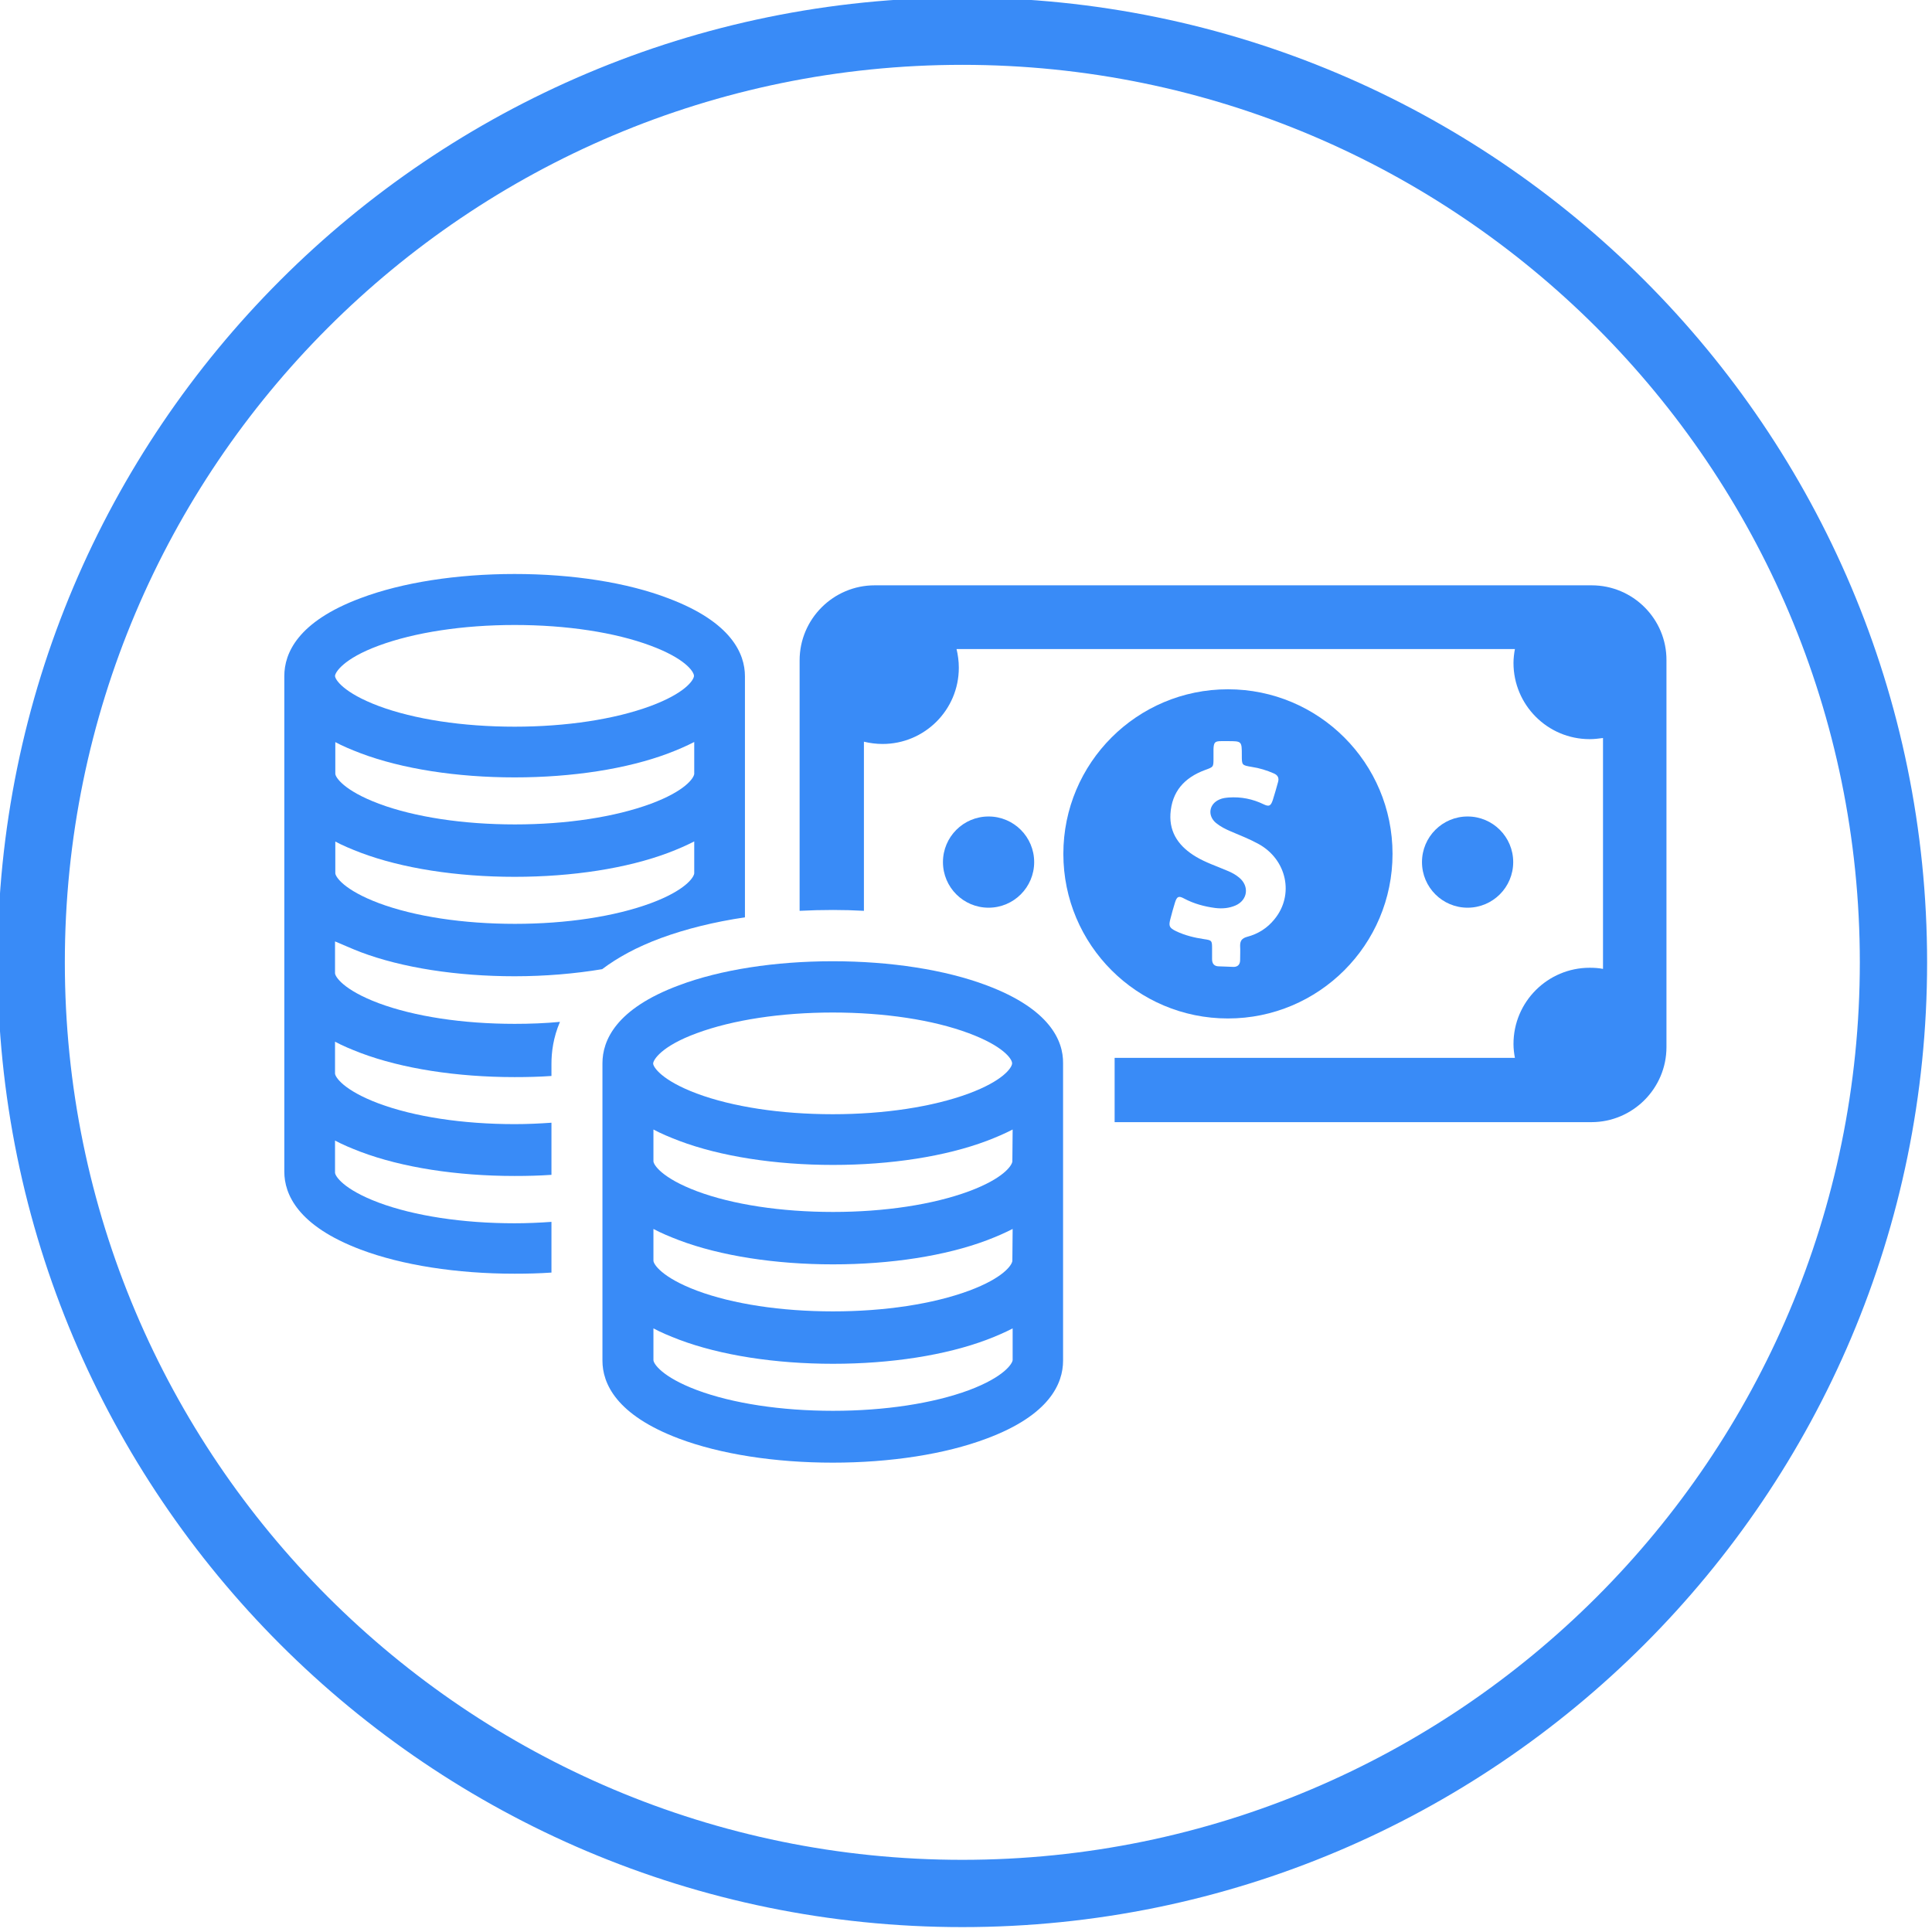 <?xml version="1.0" encoding="UTF-8" standalone="no"?>
<!DOCTYPE svg PUBLIC "-//W3C//DTD SVG 1.1//EN" "http://www.w3.org/Graphics/SVG/1.1/DTD/svg11.dtd">
<svg width="100%" height="100%" viewBox="0 0 682 682" version="1.1" xmlns="http://www.w3.org/2000/svg" xmlns:xlink="http://www.w3.org/1999/xlink" xml:space="preserve" xmlns:serif="http://www.serif.com/" style="fill-rule:evenodd;clip-rule:evenodd;stroke-linejoin:round;stroke-miterlimit:1.414;">
    <path d="M339.705,-0.863C527.67,-0.863 680.273,151.74 680.273,339.705C680.273,527.67 527.67,680.273 339.705,680.273C151.74,680.273 -0.863,527.67 -0.863,339.705C-0.863,151.74 151.74,-0.863 339.705,-0.863ZM339.705,22.887C514.562,22.887 656.523,164.849 656.523,339.705C656.523,514.562 514.562,656.523 339.705,656.523C164.849,656.523 22.887,514.562 22.887,339.705C22.887,164.849 164.849,22.887 339.705,22.887Z" style="fill:rgb(57,139,247);"/>
    <g transform="matrix(1,0,0,1,-10.104,-1.684)">
        <g transform="matrix(1,0,0,1,110.469,117.205)">
            <path d="M391.2,185.9C391.2,153.8 365.2,127.8 333.1,127.8C301,127.8 275,153.8 275,185.9C275,218 301,244 333.1,244C365.2,244 391.2,218 391.2,185.9ZM329.9,225.6C328.3,225.6 327.5,224.7 327.5,223.1C327.5,221.8 327.5,220.6 327.5,219.3C327.5,216.5 327.4,216.4 324.7,216C321.3,215.5 318,214.7 314.8,213.2C312.4,212 312.1,211.4 312.8,208.8C313.3,206.9 313.8,205 314.4,203.1C315.1,200.9 315.7,200.6 317.7,201.7C321.1,203.5 324.8,204.5 328.6,205C331.1,205.3 333.5,205.1 335.8,204.1C340.1,202.2 340.7,197.3 337.1,194.3C335.9,193.3 334.5,192.5 333,191.9C329.3,190.3 325.3,189 321.8,186.9C316.1,183.5 312.4,178.7 312.8,171.8C313.3,163.9 317.7,159 325,156.3C328,155.2 328,155.3 328,152.1C328,151 328,150 328,148.9C328.1,146.5 328.5,146.1 330.8,146.1C331.5,146.1 332.3,146.1 333,146.1C338,146.1 338,146.1 338,151.1C338,154.6 338,154.6 341.5,155.2C344.2,155.6 346.8,156.4 349.3,157.5C350.7,158.1 351.2,159.1 350.8,160.5C350.2,162.7 349.6,164.8 348.9,167C348.2,169 347.6,169.3 345.7,168.4C341.8,166.5 337.7,165.7 333.4,166C332.3,166.1 331.2,166.2 330.1,166.7C326.4,168.3 325.8,172.4 328.9,175C330.5,176.3 332.3,177.2 334.2,178C337.5,179.4 340.8,180.7 343.9,182.4C353.9,187.9 356.6,200.4 349.5,209C347,212.1 343.7,214.2 339.8,215.2C338.1,215.7 337.4,216.5 337.4,218.3C337.5,220 337.4,221.7 337.4,223.4C337.4,224.9 336.6,225.8 335.1,225.8C333.6,225.7 331.7,225.7 329.9,225.6Z" style="fill:rgb(57,139,247);fill-rule:nonzero;"/>
        </g>
        <g transform="matrix(1,0,0,1,110.469,117.205)">
            <circle cx="248.6" cy="188.8" r="16.1" style="fill:rgb(57,139,247);"/>
        </g>
        <g transform="matrix(1,0,0,1,110.469,117.205)">
            <circle cx="417.7" cy="188.8" r="16.1" style="fill:rgb(57,139,247);"/>
        </g>
        <g transform="matrix(1,0,0,1,110.469,117.205)">
            <path d="M461.5,91.1L208.4,91.1C193.8,91.1 181.9,103 181.9,117.6L181.9,206C185.8,205.8 189.7,205.7 193.7,205.7C197.4,205.7 201,205.8 204.6,206L204.6,146.3C206.7,146.8 208.9,147.1 211.2,147.1C226,147.1 238.1,135.1 238.1,120.2C238.1,117.9 237.8,115.7 237.3,113.6L434.4,113.6C434.1,115.2 433.9,116.9 433.9,118.5C433.9,133.3 445.9,145.4 460.8,145.4C462.4,145.4 464,145.2 465.5,145L465.5,226.5C464,226.2 462.4,226.1 460.8,226.1C446,226.1 433.9,238.1 433.9,253C433.9,254.7 434.1,256.3 434.4,257.9L293.1,257.9L293.1,280.6L461.4,280.6C476,280.6 487.9,268.7 487.9,254.1L487.9,117.6C488,103 476.1,91.1 461.5,91.1Z" style="fill:rgb(57,139,247);fill-rule:nonzero;"/>
        </g>
        <g transform="matrix(1,0,0,1,110.469,117.205)">
            <path d="M27,220.6C41.6,226.1 60.9,229.1 81.3,229.1C92.1,229.1 102.6,228.2 112.2,226.6C117.5,222.6 124.3,218.8 133,215.6C141.7,212.4 151.8,209.9 162.6,208.3L162.6,193.8L162.6,192.8L162.6,158.8L162.6,157.8L162.6,123.8C162.6,123.6 162.6,123.4 162.6,123.2C162.6,115.3 157.9,104.1 135.6,95.7C121,90.1 101.7,87.1 81.3,87.1C60.9,87.1 41.6,90.1 27,95.6C4.7,103.9 0,115.1 0,123.1L0,298.1C0,306 4.7,317.2 27,325.6C41.6,331.1 60.9,334.1 81.3,334.1C85.7,334.1 90,334 94.3,333.7L94.3,330.3L94.3,329.9C94.3,329.8 94.3,329.8 94.3,329.7C94.3,329.6 94.3,329.5 94.3,329.5L94.3,315.8C90.1,316.1 85.7,316.3 81.3,316.3C63,316.3 45.9,313.7 33.3,309C20.8,304.3 17.9,299.6 17.9,298.4L17.9,287.1C20.5,288.5 23.6,289.8 27,291.1C41.6,296.6 60.9,299.6 81.3,299.6C85.7,299.6 90,299.5 94.3,299.2L94.3,294.9C94.3,294.8 94.3,294.8 94.3,294.7C94.3,294.6 94.3,294.5 94.3,294.5L94.3,280.8C90.1,281.1 85.7,281.3 81.3,281.3C63,281.3 45.9,278.7 33.3,274C20.8,269.3 17.9,264.6 17.9,263.4L17.9,252.2C20.5,253.6 23.6,254.9 27,256.2C41.6,261.7 60.9,264.7 81.3,264.7C85.7,264.7 90,264.6 94.3,264.3L94.3,260C94.3,256 94.9,250.8 97.3,245.2C92.1,245.7 86.8,245.9 81.3,245.9C63,245.9 45.9,243.3 33.3,238.6C20.8,233.9 17.9,229.2 17.9,228L17.9,216.8C20.6,217.9 23.6,219.3 27,220.6ZM33.3,112.4C46,107.7 63.1,105.1 81.3,105.1C99.6,105.1 116.7,107.7 129.3,112.4C141.4,116.9 144.4,121.4 144.6,122.9L144.6,123.2C144.4,124.7 141.4,129.2 129.3,133.7C116.6,138.4 99.5,141 81.3,141C63,141 45.9,138.4 33.3,133.7C20.8,129 17.9,124.3 17.9,123.1C17.9,121.9 20.8,117 33.3,112.4ZM17.9,146.4C20.5,147.8 23.6,149.1 27,150.4C41.6,155.9 60.9,158.9 81.3,158.9C101.7,158.9 121,155.9 135.6,150.4C139,149.1 142,147.8 144.7,146.4L144.7,157.7C144.5,159.2 141.5,163.7 129.4,168.2C116.7,172.9 99.6,175.5 81.4,175.5C63.1,175.5 46,172.9 33.4,168.2C20.9,163.5 18,158.8 18,157.6L18,146.4L17.9,146.4ZM17.9,181.5C20.5,182.9 23.6,184.2 27,185.5C41.6,191 60.9,194 81.3,194C101.7,194 121,191 135.6,185.5C139,184.2 142,182.9 144.7,181.5L144.7,192.8C144.5,194.3 141.5,198.8 129.4,203.3C116.7,208 99.6,210.6 81.4,210.6C63.1,210.6 46,208 33.4,203.3C20.9,198.6 18,193.9 18,192.7L18,181.5L17.9,181.5Z" style="fill:rgb(57,139,247);fill-rule:nonzero;"/>
        </g>
        <g transform="matrix(1,0,0,1,110.469,117.205)">
            <path d="M247.9,232.3C233.3,226.8 214,223.8 193.6,223.8C173.2,223.8 153.9,226.8 139.3,232.3C117,240.6 112.3,251.8 112.3,259.8L112.3,364.8C112.3,372.7 117,383.9 139.3,392.3C153.9,397.8 173.2,400.8 193.6,400.8C214,400.8 233.3,397.8 247.9,392.3C270.2,384 274.9,372.8 274.9,364.8L274.9,364.4L274.9,330.4L274.9,329.4L274.9,295.4L274.9,294.4L274.9,260.4C274.9,260.2 274.9,260 274.9,259.8C275,251.9 270.3,240.7 247.9,232.3ZM145.6,249.2C158.3,244.5 175.4,241.9 193.6,241.9C211.9,241.9 229,244.5 241.6,249.2C253.7,253.7 256.8,258.2 256.9,259.7L256.9,260C256.7,261.5 253.7,266 241.6,270.5C228.9,275.2 211.8,277.8 193.6,277.8C175.3,277.8 158.2,275.2 145.6,270.5C133.1,265.8 130.2,261.1 130.2,259.9C130.2,258.7 133,253.8 145.6,249.2ZM241.7,375.2C229,379.9 211.9,382.5 193.7,382.5C175.4,382.5 158.3,379.9 145.7,375.2C133.2,370.5 130.3,365.8 130.3,364.6L130.3,353.4C132.9,354.8 136,356.1 139.4,357.4C154,362.9 173.3,365.9 193.7,365.9C214.1,365.9 233.4,362.9 248,357.4C251.4,356.1 254.4,354.8 257.1,353.4L257.1,364.6C257,365.8 254.2,370.5 241.7,375.2ZM257,329.5L257,329.6C256.8,331.1 253.8,335.6 241.7,340.1C229,344.8 211.9,347.4 193.7,347.4C175.4,347.4 158.3,344.8 145.7,340.1C133.2,335.4 130.3,330.7 130.3,329.5L130.3,318.3C132.9,319.7 136,321 139.4,322.3C154,327.8 173.3,330.8 193.7,330.8C214.1,330.8 233.4,327.8 248,322.3C251.4,321 254.4,319.7 257.1,318.3L257,329.5ZM257,294.4L257,294.5C256.8,296 253.8,300.5 241.7,305C229,309.7 211.9,312.3 193.7,312.3C175.4,312.3 158.3,309.7 145.7,305C133.2,300.3 130.3,295.6 130.3,294.4L130.3,283.2C132.9,284.6 136,285.9 139.4,287.2C154,292.7 173.3,295.7 193.7,295.7C214.1,295.7 233.4,292.7 248,287.2C251.4,285.9 254.4,284.6 257.1,283.2L257,294.4Z" style="fill:rgb(57,139,247);fill-rule:nonzero;"/>
        </g>
    </g>
</svg>

